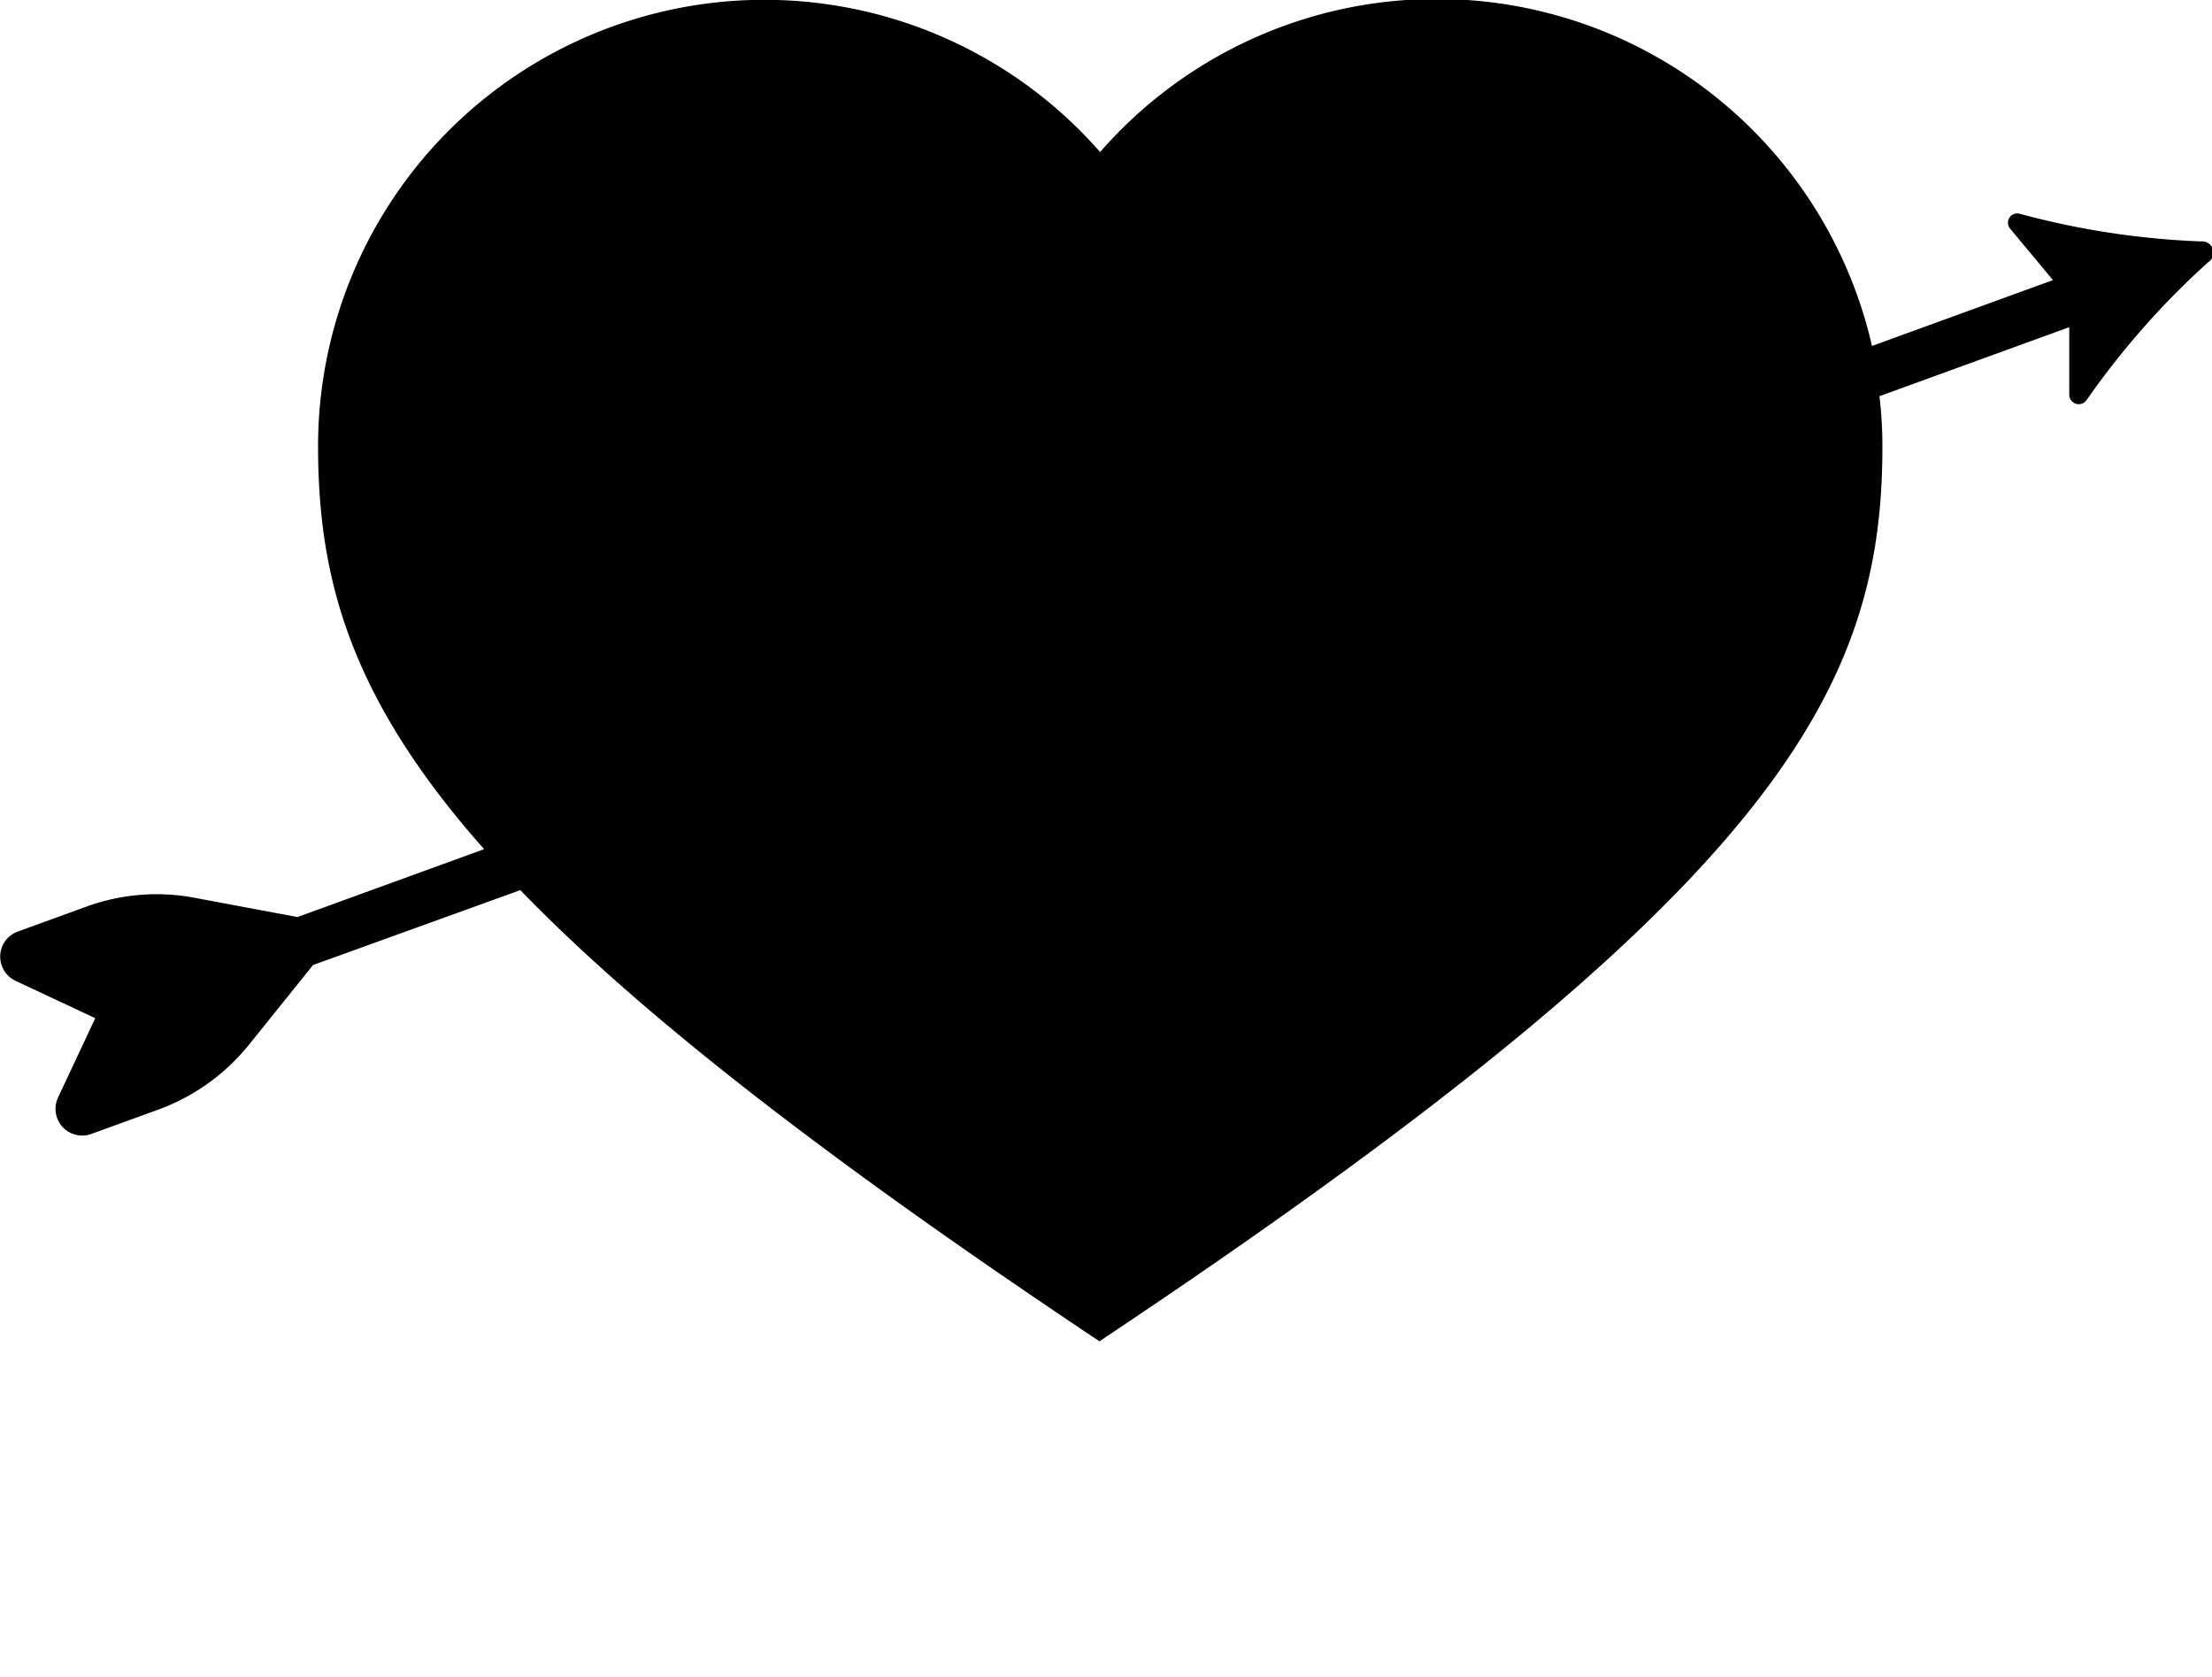 <svg xmlns="http://www.w3.org/2000/svg" viewBox="0 0 97.78 74.1"><path d="M97.29 10.67a35.83 35.83 0 0 1-8-1.22.41.41 0 0 0-.43.66l1.89 2.27-8 2.91a19.74 19.74 0 0 0-34.12-8.57 19.73 19.73 0 0 0-34.57 13c0 5.86 1.42 11.13 7.34 17.81l-8.25 3-4.44-.83a9.06 9.06 0 0 0-4.92.38l-3 1.09a1.18 1.18 0 0 0-.1 2.18L4.21 45l-1.65 3.52A1.18 1.18 0 0 0 4 50.13l3-1.09a9.19 9.19 0 0 0 4-2.86l2.84-3.53L23 39.34c5.21 5.38 13.26 11.71 25.6 19.94 29.67-19.76 34.61-28.61 34.61-39.52a18.62 18.62 0 0 0-.13-2.25l8.39-3.05v3a.42.42 0 0 0 .76.23 35.65 35.65 0 0 1 5.38-6.1.5.5 0 0 0-.32-.92Z"/></svg>